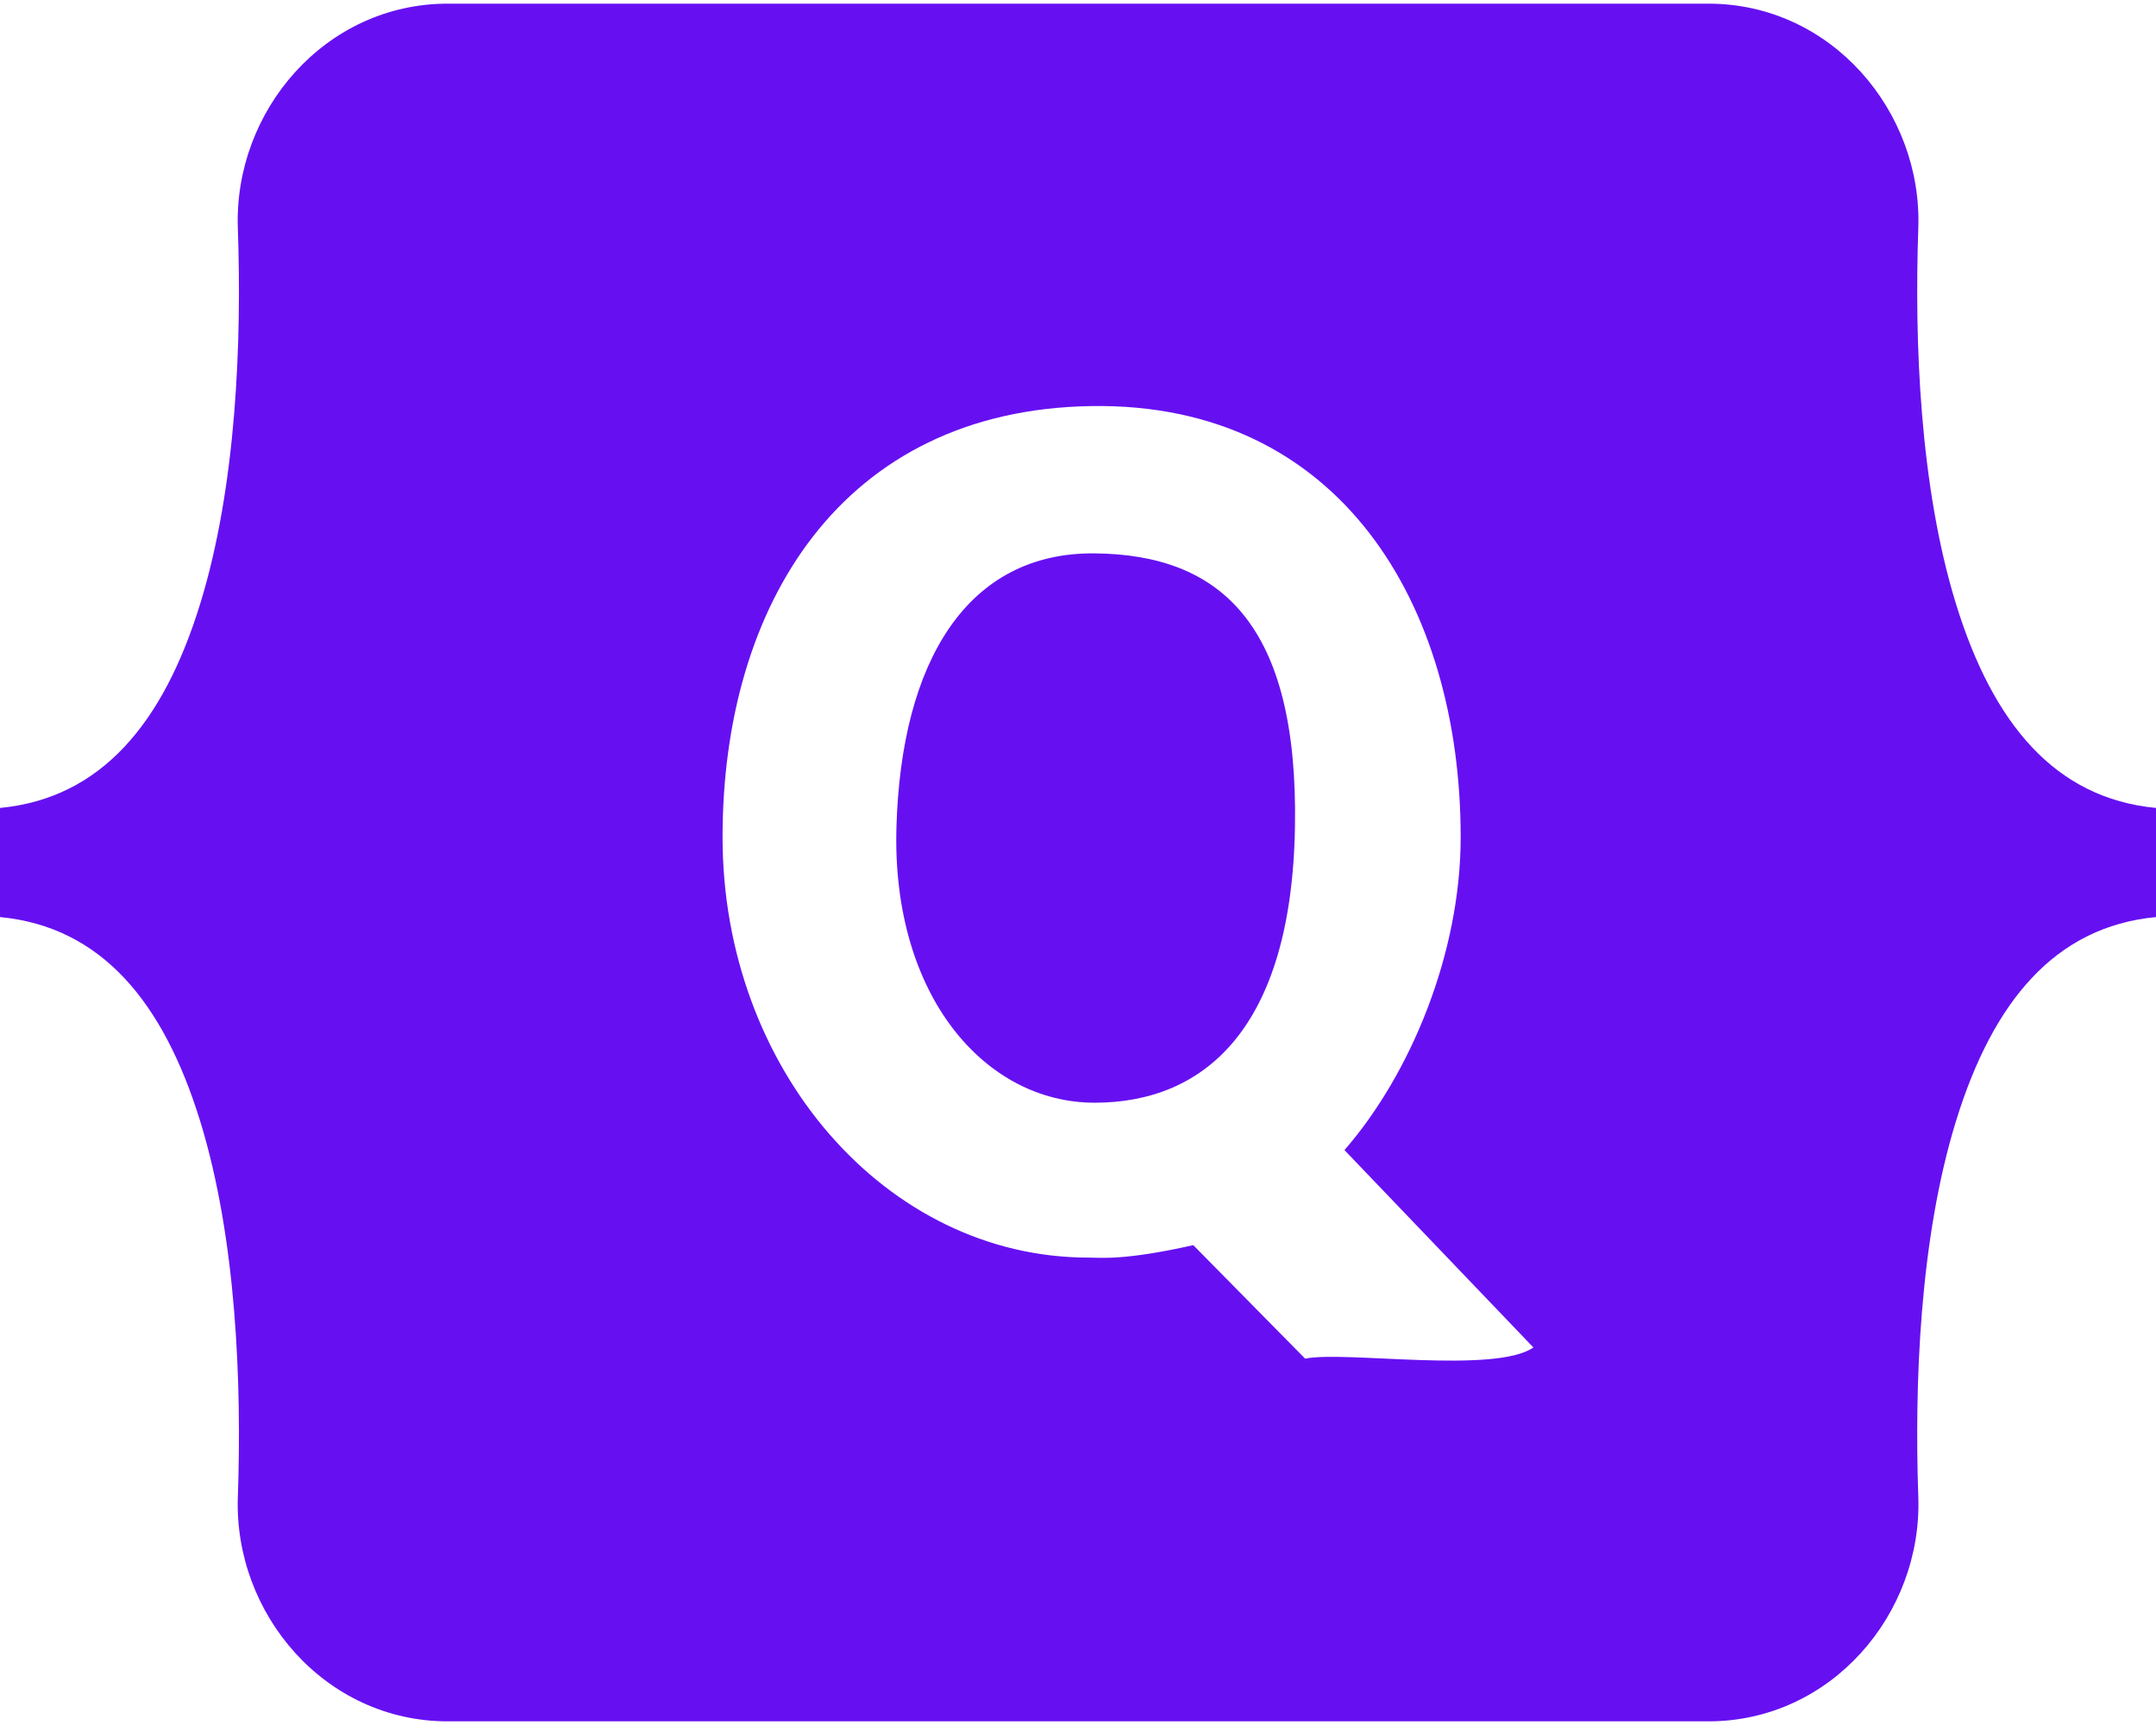 

<svg xmlns="http://www.w3.org/2000/svg" width="40" height="32" class="d-block my-1" viewBox="0 0 118 94"
    role="img">
    <title>Q小程序</title>
    <path fill-rule="evenodd" clip-rule="evenodd"
        d="m24.509,0c-6.733,0 -11.715,5.893 -11.492,12.284c0.214,6.14 -0.064,14.092 -2.066,20.577c-2.008,6.504 -5.404,10.624 -10.951,11.153l0,5.972c5.547,0.529 8.943,4.649 10.951,11.153c2.002,6.485 2.28,14.437 2.066,20.577c-0.223,6.39 4.759,12.284 11.493,12.284l68.99,0c6.733,0 11.714,-5.893 11.491,-12.284c-0.214,-6.14 0.064,-14.092 2.066,-20.577c2.009,-6.504 5.396,-10.624 10.943,-11.153l0,-5.972c-5.547,-0.529 -8.934,-4.649 -10.943,-11.153c-2.002,-6.484 -2.28,-14.437 -2.066,-20.577c0.223,-6.39 -4.758,-12.284 -11.491,-12.284l-68.992,0l0.001,0zm0,0m35.058,68.621c-11.061,0 -20.021,-10.297 -20.021,-23.008c0,-12.712 6.533,-23.371 20.168,-23.591c13.635,-0.221 20.23,10.88 20.23,23.591c0,6.356 -2.738,12.961 -6.36,17.125c3.447,3.6 6.893,7.201 10.34,10.801c-2.103,1.466 -10.389,0.164 -12.492,0.613l-6.122,-6.212c-3.8,0.854 -5.052,0.681 -5.743,0.681zm0.339,-8.476c-5.991,0 -11.094,-5.852 -10.844,-15.031c0.25,-9.18 3.915,-15.094 10.844,-15.031c6.929,0.062 11.156,3.914 10.969,14.969c-0.188,11.055 -4.978,15.094 -10.969,15.094z"
        fill="#6610f2"></path>
</svg>